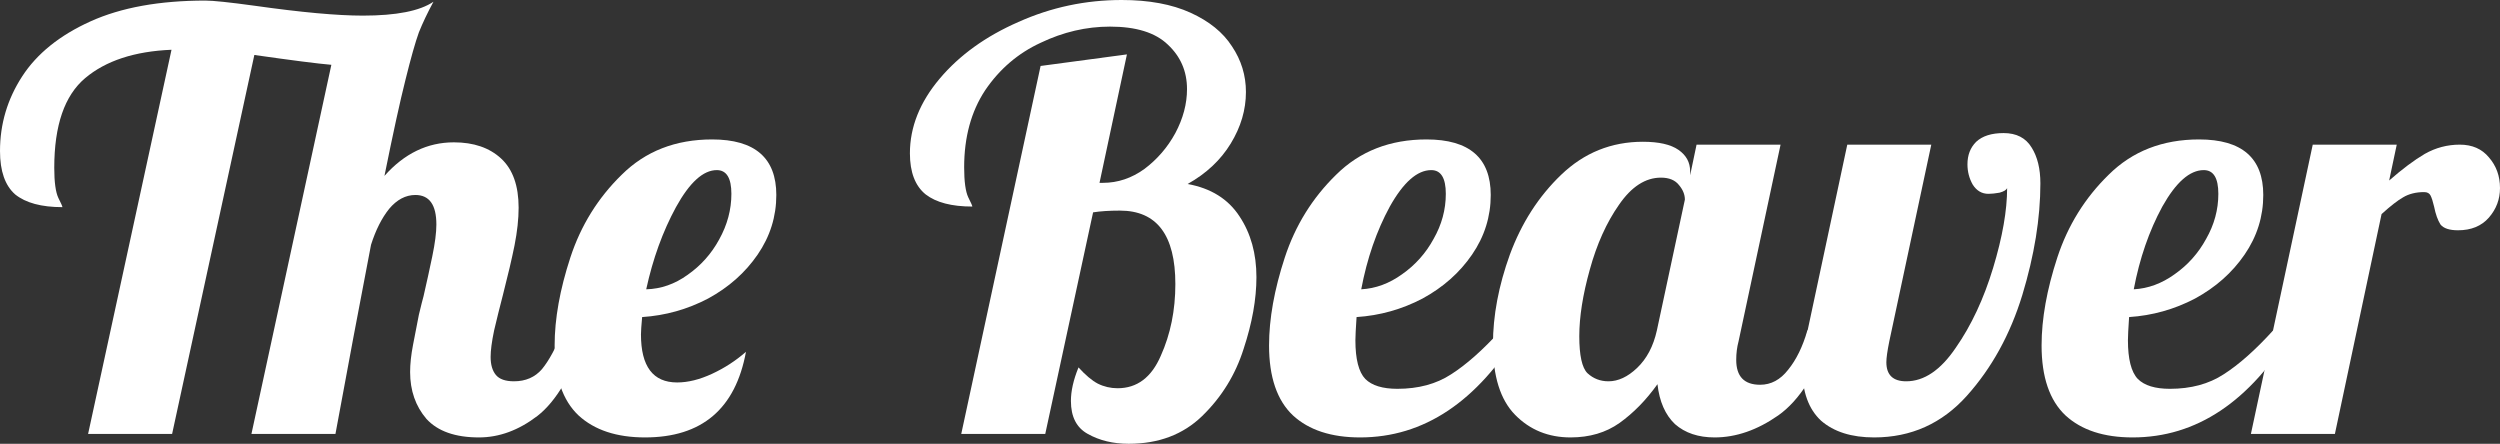 <svg width="169" height="30" viewBox="0 0 169 30" fill="none" xmlns="http://www.w3.org/2000/svg">
<rect x="0" y="0" width="169" height="30" fill="#333333" stroke="none"/>
<path d="M32.378 29.57C30.774 29.57 29.591 29.152 28.828 28.318C28.092 27.458 27.724 26.402 27.724 25.15C27.724 24.602 27.79 23.99 27.921 23.312C28.053 22.608 28.184 21.93 28.316 21.278C28.473 20.626 28.578 20.209 28.631 20.026C28.841 19.113 29.039 18.214 29.223 17.327C29.407 16.441 29.499 15.724 29.499 15.176C29.499 13.846 29.025 13.181 28.079 13.181C27.422 13.181 26.83 13.494 26.304 14.12C25.805 14.746 25.397 15.554 25.082 16.545C24.293 20.639 23.491 24.902 22.676 29.335H16.997L22.4 4.381C21.48 4.302 19.745 4.081 17.194 3.716L11.634 29.335H5.955L11.594 3.364C9.097 3.468 7.151 4.107 5.758 5.28C4.364 6.454 3.668 8.475 3.668 11.343C3.668 12.308 3.76 12.986 3.944 13.377C4.128 13.742 4.22 13.95 4.22 14.003C2.8 14.003 1.735 13.716 1.025 13.142C0.342 12.542 0 11.565 0 10.209C0 8.383 0.5 6.701 1.499 5.163C2.498 3.625 4.036 2.386 6.113 1.447C8.19 0.508 10.779 0.039 13.882 0.039C14.408 0.039 15.525 0.156 17.234 0.391C20.363 0.834 22.794 1.056 24.53 1.056C26.791 1.056 28.381 0.743 29.302 0.117C28.907 0.847 28.578 1.538 28.316 2.19C28.079 2.842 27.777 3.911 27.409 5.398C27.041 6.858 26.567 9.022 25.989 11.89C27.33 10.378 28.894 9.622 30.682 9.622C32.023 9.622 33.087 9.987 33.876 10.717C34.665 11.447 35.059 12.555 35.059 14.042C35.059 14.798 34.967 15.645 34.783 16.584C34.599 17.497 34.336 18.618 33.995 19.948C33.784 20.756 33.587 21.552 33.403 22.334C33.245 23.09 33.166 23.69 33.166 24.133C33.166 24.654 33.285 25.059 33.521 25.346C33.758 25.632 34.165 25.776 34.744 25.776C35.532 25.776 36.163 25.502 36.637 24.954C37.11 24.381 37.583 23.507 38.056 22.334H39.713C38.74 25.202 37.609 27.132 36.321 28.123C35.059 29.087 33.745 29.57 32.378 29.57Z" fill="white"/>
<path d="M43.605 29.57C41.686 29.57 40.188 29.074 39.109 28.083C38.032 27.067 37.493 25.489 37.493 23.351C37.493 21.552 37.848 19.57 38.557 17.405C39.267 15.241 40.424 13.377 42.028 11.812C43.632 10.222 45.669 9.426 48.141 9.426C51.033 9.426 52.479 10.678 52.479 13.181C52.479 14.642 52.058 15.984 51.217 17.21C50.375 18.436 49.258 19.426 47.864 20.183C46.471 20.913 44.986 21.33 43.408 21.434C43.356 22.008 43.329 22.399 43.329 22.608C43.329 24.772 44.144 25.854 45.774 25.854C46.511 25.854 47.299 25.658 48.141 25.267C48.982 24.876 49.744 24.381 50.428 23.781C49.718 27.64 47.444 29.57 43.605 29.57ZM43.684 19.557C44.683 19.531 45.617 19.205 46.484 18.579C47.378 17.953 48.088 17.158 48.614 16.193C49.166 15.202 49.442 14.172 49.442 13.103C49.442 12.034 49.113 11.499 48.456 11.499C47.536 11.499 46.616 12.334 45.696 14.003C44.802 15.645 44.131 17.497 43.684 19.557Z" fill="white"/>
<path d="M76.299 30C75.247 30 74.327 29.778 73.538 29.335C72.776 28.918 72.394 28.175 72.394 27.106C72.394 26.428 72.565 25.671 72.907 24.837C73.38 25.358 73.814 25.724 74.209 25.932C74.629 26.141 75.076 26.245 75.549 26.245C76.864 26.245 77.837 25.515 78.468 24.055C79.125 22.595 79.454 20.978 79.454 19.205C79.454 15.893 78.205 14.237 75.707 14.237C74.997 14.237 74.393 14.276 73.893 14.355L70.659 29.335H64.98L70.344 4.459L76.18 3.677L74.327 12.36H74.564C75.562 12.36 76.496 12.047 77.364 11.421C78.231 10.769 78.928 9.961 79.454 8.996C79.98 8.005 80.242 7.014 80.242 6.023C80.242 4.824 79.809 3.82 78.941 3.012C78.1 2.203 76.798 1.799 75.037 1.799C73.433 1.799 71.869 2.164 70.344 2.894C68.819 3.598 67.57 4.668 66.597 6.102C65.651 7.536 65.177 9.27 65.177 11.304C65.177 12.269 65.27 12.947 65.454 13.338C65.638 13.703 65.73 13.911 65.73 13.963C64.336 13.963 63.285 13.69 62.575 13.142C61.865 12.568 61.51 11.643 61.51 10.365C61.51 8.592 62.18 6.91 63.521 5.319C64.862 3.729 66.637 2.451 68.845 1.486C71.054 0.495 73.38 0 75.826 0C77.666 0 79.217 0.287 80.479 0.86C81.741 1.434 82.674 2.19 83.279 3.129C83.91 4.068 84.225 5.098 84.225 6.219C84.225 7.419 83.884 8.579 83.2 9.7C82.517 10.821 81.544 11.734 80.282 12.438C81.859 12.725 83.029 13.455 83.792 14.628C84.554 15.776 84.935 17.145 84.935 18.735C84.935 20.222 84.646 21.838 84.068 23.585C83.516 25.332 82.582 26.845 81.268 28.123C79.98 29.374 78.323 30 76.299 30Z" fill="white"/>
<path d="M91.94 29.57C89.995 29.57 88.483 29.074 87.405 28.083C86.327 27.067 85.788 25.489 85.788 23.351C85.788 21.552 86.143 19.57 86.853 17.405C87.563 15.241 88.72 13.377 90.323 11.812C91.927 10.222 93.965 9.426 96.436 9.426C99.328 9.426 100.774 10.678 100.774 13.181C100.774 14.642 100.353 15.984 99.512 17.21C98.671 18.436 97.553 19.426 96.16 20.183C94.767 20.913 93.281 21.33 91.704 21.434C91.651 22.216 91.625 22.738 91.625 22.999C91.625 24.276 91.848 25.15 92.295 25.619C92.742 26.063 93.465 26.284 94.464 26.284C95.884 26.284 97.093 25.958 98.092 25.306C99.118 24.654 100.235 23.664 101.445 22.334H102.785C99.867 27.158 96.252 29.57 91.94 29.57ZM92.019 19.557C92.992 19.505 93.912 19.166 94.78 18.54C95.674 17.914 96.383 17.119 96.909 16.154C97.461 15.189 97.737 14.172 97.737 13.103C97.737 12.034 97.409 11.499 96.752 11.499C95.805 11.499 94.872 12.321 93.952 13.963C93.058 15.606 92.413 17.471 92.019 19.557Z" fill="white"/>
<path d="M106.169 29.57C104.67 29.57 103.421 29.061 102.422 28.044C101.423 27.027 100.924 25.437 100.924 23.273C100.924 21.343 101.305 19.322 102.067 17.21C102.856 15.072 104.013 13.273 105.538 11.812C107.089 10.326 108.929 9.583 111.059 9.583C112.137 9.583 112.939 9.765 113.464 10.13C113.99 10.495 114.253 10.978 114.253 11.578V11.851L114.687 9.778H120.366L117.526 23.077C117.421 23.468 117.369 23.885 117.369 24.329C117.369 25.45 117.908 26.01 118.986 26.01C119.722 26.01 120.353 25.671 120.879 24.994C121.431 24.316 121.864 23.429 122.18 22.334H123.836C122.864 25.15 121.654 27.067 120.208 28.083C118.788 29.074 117.356 29.57 115.91 29.57C114.805 29.57 113.911 29.27 113.228 28.67C112.571 28.044 112.176 27.145 112.045 25.971C111.282 27.04 110.428 27.914 109.481 28.592C108.561 29.244 107.457 29.57 106.169 29.57ZM108.732 25.776C109.389 25.776 110.033 25.476 110.664 24.876C111.322 24.25 111.769 23.403 112.005 22.334L113.898 13.494C113.898 13.155 113.767 12.829 113.504 12.516C113.241 12.177 112.833 12.008 112.281 12.008C111.23 12.008 110.283 12.621 109.442 13.846C108.601 15.046 107.943 16.506 107.47 18.227C106.997 19.922 106.76 21.421 106.76 22.725C106.76 24.029 106.944 24.863 107.312 25.228C107.707 25.593 108.18 25.776 108.732 25.776Z" fill="white"/>
<path d="M126.69 29.57C125.165 29.57 123.969 29.192 123.101 28.436C122.26 27.653 121.84 26.493 121.84 24.954C121.84 24.329 121.905 23.703 122.037 23.077L124.876 9.778H130.555L127.716 23.077C127.584 23.729 127.518 24.198 127.518 24.485C127.518 25.346 127.965 25.776 128.859 25.776C130.069 25.776 131.186 25.02 132.211 23.507C133.263 21.995 134.104 20.196 134.735 18.11C135.366 16.023 135.682 14.224 135.682 12.712C135.629 12.842 135.458 12.947 135.169 13.025C134.88 13.077 134.63 13.103 134.42 13.103C133.973 13.103 133.618 12.894 133.355 12.477C133.118 12.06 133 11.604 133 11.108C133 10.482 133.197 9.974 133.592 9.583C134.012 9.192 134.63 8.996 135.445 8.996C136.313 8.996 136.944 9.322 137.338 9.974C137.733 10.6 137.93 11.408 137.93 12.399C137.93 14.746 137.522 17.262 136.707 19.948C135.892 22.608 134.643 24.876 132.961 26.754C131.278 28.631 129.188 29.57 126.69 29.57Z" fill="white"/>
<path d="M144.163 29.57C142.218 29.57 140.706 29.074 139.628 28.083C138.55 27.067 138.011 25.489 138.011 23.351C138.011 21.552 138.366 19.57 139.076 17.405C139.786 15.241 140.943 13.377 142.546 11.812C144.15 10.222 146.188 9.426 148.659 9.426C151.551 9.426 152.997 10.678 152.997 13.181C152.997 14.642 152.576 15.984 151.735 17.21C150.894 18.436 149.776 19.426 148.383 20.183C146.989 20.913 145.504 21.33 143.927 21.434C143.874 22.216 143.848 22.738 143.848 22.999C143.848 24.276 144.071 25.15 144.518 25.619C144.965 26.063 145.688 26.284 146.687 26.284C148.107 26.284 149.316 25.958 150.315 25.306C151.341 24.654 152.458 23.664 153.667 22.334H155.008C152.09 27.158 148.475 29.57 144.163 29.57ZM144.242 19.557C145.215 19.505 146.135 19.166 147.003 18.54C147.897 17.914 148.606 17.119 149.132 16.154C149.684 15.189 149.96 14.172 149.96 13.103C149.96 12.034 149.632 11.499 148.974 11.499C148.028 11.499 147.095 12.321 146.174 13.963C145.281 15.606 144.636 17.471 144.242 19.557Z" fill="white"/>
<path d="M156.341 9.778H162.02L161.507 12.203C162.401 11.421 163.203 10.821 163.913 10.404C164.649 9.987 165.438 9.778 166.279 9.778C167.12 9.778 167.777 10.065 168.251 10.639C168.75 11.213 169 11.903 169 12.712C169 13.468 168.75 14.133 168.251 14.707C167.751 15.28 167.054 15.567 166.161 15.567C165.582 15.567 165.188 15.437 164.977 15.176C164.793 14.889 164.649 14.485 164.544 13.963C164.465 13.624 164.386 13.377 164.307 13.22C164.228 13.064 164.084 12.986 163.873 12.986C163.321 12.986 162.848 13.103 162.453 13.338C162.085 13.546 161.599 13.924 160.994 14.472L157.839 29.335H152.161L156.341 9.778Z" fill="white"/>
</svg>
